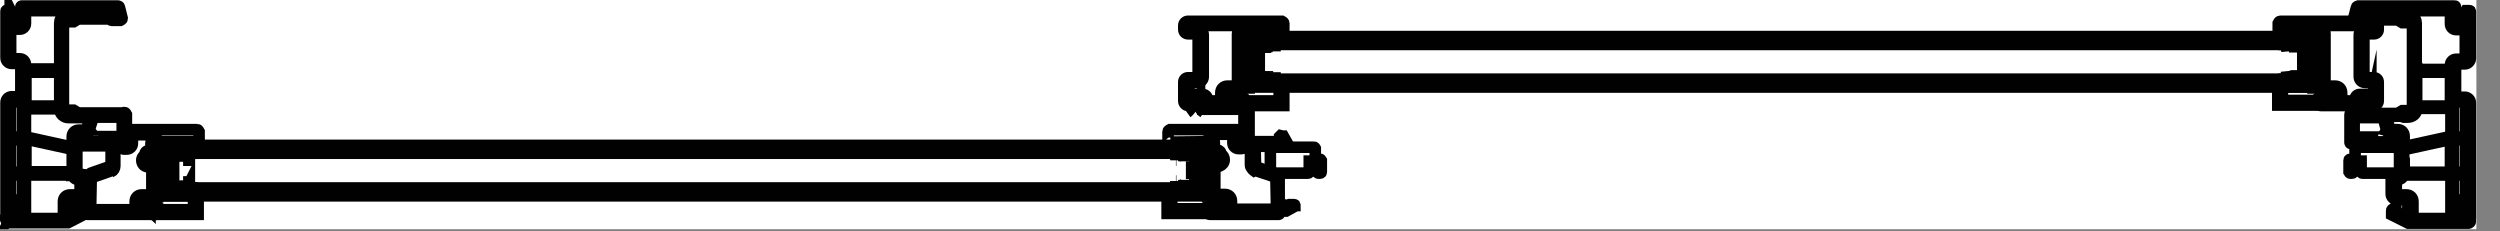 <svg width="54" height="5" viewBox="0 0 54 5" fill="none" xmlns="http://www.w3.org/2000/svg">
<rect x="0" y="0" width="54" height="5" fill="#808080" stroke="none"/>
<g clip-path="url(#clip0_1603_355)">
<rect width="53.49" height="4.95" fill="white"/>
<path d="M50.11 2.27C50.11 2.27 50.12 2.29 50.13 2.29H50.94V2.43H50.82C50.82 2.43 50.78 2.4 50.76 2.42C50.76 2.42 50.75 2.44 50.75 2.45V3.06C50.75 3.06 50.75 3.08 50.77 3.08H50.8C50.8 3.08 50.82 3.08 50.82 3.06L51.65 3.05V3.01L51.59 2.95V2.92C51.59 2.92 51.59 2.9 51.61 2.9H51.78C51.78 2.9 51.82 2.92 51.82 2.94V3.18C51.82 3.18 51.81 3.16 51.79 3.16H50.88C50.88 3.16 50.85 3.16 50.85 3.18V3.42H50.75C50.75 3.42 50.72 3.42 50.72 3.44V3.7C50.72 3.7 50.73 3.72 50.75 3.72H50.78C50.78 3.72 50.81 3.72 50.81 3.7V3.62H50.78V3.46H50.98V3.69C50.98 3.69 50.99 3.71 51.01 3.71H51.79C51.79 3.71 51.82 3.71 51.82 3.69V3.71C51.82 3.71 51.8 3.75 51.78 3.75H51.67C51.67 3.75 51.64 3.76 51.64 3.78V4.16C51.64 4.23 51.7 4.28 51.76 4.28H51.96C51.96 4.28 52 4.3 52 4.32V4.6L51.98 4.64H51.94L51.74 4.54V4.52H51.73C51.73 4.5 51.71 4.48 51.69 4.48C51.67 4.48 51.65 4.5 51.65 4.52V4.61L52.01 4.79H52.02H53.03H53.04H53.05H53.31C53.33 4.79 53.35 4.77 53.35 4.75H53.34H53.32L53.29 4.71H53.33C53.33 4.71 53.35 4.7 53.35 4.68V2.84V2.19C53.35 2.12 53.29 2.07 53.23 2.07H53.05C53.05 2.07 53.03 2.07 53.03 2.05V1.37C53.03 1.37 53.03 1.35 53.05 1.35H53.23C53.3 1.35 53.35 1.29 53.35 1.23V0.22C53.35 0.21 53.35 0.2 53.33 0.2H53.26L53.22 0.28V0.32H53.24C53.24 0.32 53.26 0.32 53.26 0.34V0.5C53.26 0.5 53.26 0.52 53.24 0.52H53.05C53.05 0.52 53.03 0.52 53.03 0.5V0.15C53.03 0.15 53.03 0.13 53.01 0.13H50.93C50.93 0.13 50.89 0.14 50.89 0.16L50.83 0.39C50.83 0.39 50.85 0.45 50.87 0.45H49.24C49.24 0.45 49.2 0.47 49.2 0.49V0.8H27.73V0.49C27.73 0.49 27.71 0.45 27.69 0.45H25.66C25.61 0.45 25.57 0.49 25.57 0.54V0.63C25.57 0.68 25.61 0.72 25.66 0.72H25.86C25.86 0.72 25.88 0.72 25.88 0.74V1.65C25.88 1.65 25.88 1.67 25.86 1.67H25.66C25.61 1.67 25.57 1.71 25.57 1.76V2.17C25.57 2.23 25.62 2.27 25.67 2.27H25.74C25.73 2.33 25.69 2.38 25.64 2.41H26C26 2.41 25.95 2.37 25.93 2.34H26.86V2.88H26.71C26.71 2.88 26.73 2.86 26.73 2.85V2.79C26.73 2.79 26.73 2.77 26.71 2.77H25.24C25.24 2.77 25.2 2.79 25.2 2.81V3.04V3.12H4.28V2.81C4.28 2.81 4.26 2.77 4.24 2.77H2.77C2.77 2.77 2.75 2.77 2.75 2.79V2.43C2.75 2.43 2.73 2.39 2.71 2.39C2.7 2.39 2.69 2.39 2.68 2.4H2.66H1.71L1.61 2.34H1.57V2.4H1.48C1.48 2.4 1.39 2.36 1.39 2.31V0.5C1.39 0.5 1.43 0.41 1.48 0.41H1.57V0.47H1.61L1.71 0.41H2.41C2.41 0.41 2.41 0.44 2.43 0.44H2.62C2.62 0.44 2.66 0.42 2.66 0.4L2.6 0.16C2.6 0.14 2.58 0.13 2.56 0.13H0.47C0.47 0.13 0.45 0.13 0.45 0.15V0.51C0.45 0.51 0.45 0.53 0.43 0.53H0.24C0.24 0.53 0.22 0.53 0.22 0.51V0.35C0.22 0.35 0.22 0.33 0.24 0.33H0.26V0.29L0.22 0.21H0.15C0.15 0.21 0.13 0.21 0.13 0.23V1.24C0.13 1.31 0.19 1.36 0.25 1.36H0.43C0.43 1.36 0.45 1.36 0.45 1.38V2.06C0.45 2.06 0.45 2.08 0.43 2.08H0.25C0.18 2.08 0.13 2.14 0.13 2.2V4.69C0.13 4.69 0.13 4.71 0.15 4.71H0.19L0.16 4.75H0.14H0.13C0.13 4.75 0.15 4.8 0.17 4.8H0.44H0.45H1.46H1.47L1.82 4.62V4.6H1.83C1.83 4.6 1.84 4.61 1.85 4.61H3.34C3.34 4.61 3.36 4.61 3.36 4.59H4.27V4.2H25.19V4.59H26.09C26.09 4.59 26.1 4.61 26.11 4.61H27.6C27.6 4.61 27.62 4.61 27.62 4.59V4.5C27.62 4.5 27.62 4.48 27.64 4.48H27.7C27.7 4.48 27.72 4.48 27.72 4.5V4.54H27.76L27.94 4.44V4.42H27.95C27.95 4.41 27.95 4.4 27.93 4.4H27.83L27.79 4.42H27.77L27.7 4.4H27.63C27.63 4.4 27.61 4.4 27.61 4.38V3.85C27.61 3.8 27.58 3.75 27.53 3.73H27.5L28.24 3.72C28.25 3.72 28.27 3.72 28.27 3.7V3.47H28.47V3.63H28.44V3.71C28.44 3.71 28.45 3.73 28.47 3.73H28.5C28.5 3.73 28.53 3.73 28.53 3.71V3.45C28.53 3.45 28.52 3.43 28.5 3.43H28.4V3.19C28.4 3.19 28.39 3.17 28.37 3.17H27.79V3.09L27.7 2.93H27.68L27.64 2.92L27.62 2.94V2.97L27.65 3V3.05H26.97V2.28V2.26H27.73V1.87H49.2V2.26H50.1L50.11 2.27Z" fill="white"/>
<path d="M25.81 3.42C25.81 3.42 25.78 3.36 25.75 3.36" stroke="#010101" stroke-width="0.25" stroke-miterlimit="10"/>
<path d="M25.45 4.01H25.76" stroke="#010101" stroke-width="0.25" stroke-miterlimit="10"/>
<path d="M0.23 2.94C0.23 2.94 0.23 2.96 0.25 2.96H0.47C0.47 2.96 0.49 2.96 0.49 2.94V2.22V2.2H0.47H0.43H0.25C0.25 2.2 0.23 2.2 0.23 2.22V2.94Z" stroke="#010101" stroke-width="0.25" stroke-miterlimit="10"/>
<path d="M25.88 3.31V4.05" stroke="#010101" stroke-width="0.25" stroke-miterlimit="10"/>
<path d="M25.45 3.35C25.45 3.35 25.39 3.38 25.39 3.41" stroke="#010101" stroke-width="0.25" stroke-miterlimit="10"/>
<path d="M25.45 3.36L25.41 3.4" stroke="#010101" stroke-width="0.25" stroke-miterlimit="10"/>
<path d="M27.13 1.6C27.13 1.6 27.16 1.66 27.19 1.66H27.5C27.5 1.66 27.54 1.64 27.54 1.62" stroke="#010101" stroke-width="0.25" stroke-miterlimit="10"/>
<path d="M25.74 3.49V3.87" stroke="#010101" stroke-width="0.25" stroke-miterlimit="10"/>
<path d="M53.02 4.32H53.24C53.24 4.32 53.26 4.32 53.26 4.3V3.8C53.26 3.8 53.26 3.78 53.24 3.78H53.02C53.02 3.78 53 3.78 53 3.8V4.3C53 4.3 53 4.32 53.02 4.32Z" stroke="#010101" stroke-width="0.25" stroke-miterlimit="10"/>
<path d="M25.4 3.46V3.41" stroke="#010101" stroke-width="0.25" stroke-miterlimit="10"/>
<path d="M53.26 3.7V3.04C53.26 3.04 53.26 3.02 53.24 3.02H53.02C53.02 3.02 53 3.02 53 3.04V3.7C53 3.7 53 3.72 53.02 3.72H53.24C53.24 3.72 53.26 3.72 53.26 3.7Z" stroke="#010101" stroke-width="0.25" stroke-miterlimit="10"/>
<path d="M1.29 2.27V1.58C1.29 1.58 1.29 1.56 1.27 1.56H0.58C0.58 1.56 0.56 1.56 0.56 1.58V2.27C0.56 2.27 0.56 2.29 0.58 2.29H1.27C1.27 2.29 1.29 2.29 1.29 2.27Z" stroke="#010101" stroke-width="0.25" stroke-miterlimit="10"/>
<path d="M51 0.23L50.98 0.25L50.96 0.32V0.34H50.98H51.01L51.09 0.31H51.84V0.33H51.86L51.92 0.31H52.02C52.02 0.31 52.04 0.31 52.04 0.29V0.25C52.04 0.25 52.04 0.23 52.02 0.23H51Z" stroke="#010101" stroke-width="0.25" stroke-miterlimit="10"/>
<path d="M50.94 2.43C51.01 2.38 51.05 2.3 51.04 2.21V2.28H50.13C50.13 2.28 50.11 2.28 50.11 2.26V2.19C50.11 2.19 50.13 2.15 50.15 2.15C50.17 2.15 50.18 2.15 50.19 2.17H50.43C50.43 2.17 50.47 2.17 50.47 2.14V2C50.47 2 50.45 1.96 50.43 1.96H50.23C50.16 1.96 50.11 1.9 50.11 1.84V0.73C50.11 0.73 50.11 0.71 50.09 0.71H49.28C49.28 0.71 49.28 0.75 49.26 0.75H49.23C49.23 0.75 49.21 0.75 49.21 0.73V0.5C49.21 0.5 49.23 0.46 49.25 0.46H51.28C51.33 0.46 51.37 0.5 51.37 0.55V0.64C51.37 0.69 51.33 0.73 51.28 0.73H51.08C51.08 0.73 51.06 0.73 51.06 0.75V1.66C51.06 1.66 51.06 1.68 51.08 1.68H51.28C51.33 1.68 51.37 1.72 51.37 1.77V2.18C51.37 2.24 51.32 2.28 51.27 2.28H51.21V2.21C51.19 2.3 51.23 2.38 51.3 2.43" stroke="#010101" stroke-width="0.25" stroke-miterlimit="10"/>
<path d="M52.2 1.48C52.2 1.48 52.2 1.5 52.22 1.5H52.91C52.91 1.5 52.93 1.5 52.93 1.48V1.4C52.93 1.33 52.99 1.28 53.05 1.28H53.23C53.23 1.28 53.25 1.28 53.25 1.26V0.66C53.25 0.66 53.25 0.64 53.23 0.64H53.05C52.98 0.64 52.93 0.58 52.93 0.52V0.25C52.93 0.25 52.93 0.23 52.91 0.23H52.11C52.11 0.23 52.09 0.23 52.09 0.25V0.34C52.16 0.37 52.19 0.44 52.19 0.5V1.48H52.2Z" stroke="#010101" stroke-width="0.25" stroke-miterlimit="10"/>
<path d="M25.76 4.02C25.76 4.02 25.83 3.99 25.83 3.95" stroke="#010101" stroke-width="0.25" stroke-miterlimit="10"/>
<path d="M27.54 1.56V1.61C27.54 1.61 27.52 1.67 27.49 1.67H27.18C27.18 1.67 27.11 1.64 27.11 1.6V1.07C27.11 1.07 27.14 1 27.18 1H27.49C27.49 1 27.55 1.03 27.55 1.06" stroke="#010101" stroke-width="0.25" stroke-miterlimit="10"/>
<path d="M52.2 2.27C52.2 2.27 52.2 2.29 52.22 2.29H52.91C52.91 2.29 52.93 2.29 52.93 2.27V1.58C52.93 1.58 52.93 1.56 52.91 1.56H52.22C52.22 1.56 52.2 1.56 52.2 1.58V2.27Z" stroke="#010101" stroke-width="0.25" stroke-miterlimit="10"/>
<path d="M53.36 2.87V2.22C53.36 2.15 53.3 2.1 53.24 2.1H53.06C53.06 2.1 53.04 2.1 53.04 2.08V1.4C53.04 1.4 53.04 1.38 53.06 1.38H53.24C53.31 1.38 53.36 1.32 53.36 1.26V0.25C53.36 0.24 53.36 0.23 53.34 0.23H53.27L53.23 0.31V0.35H53.25C53.25 0.35 53.27 0.35 53.27 0.37V0.53C53.27 0.53 53.27 0.55 53.25 0.55H53.06C53.06 0.55 53.04 0.55 53.04 0.53V0.15C53.04 0.15 53.04 0.13 53.02 0.13H50.94C50.94 0.13 50.9 0.14 50.9 0.16L50.84 0.39C50.84 0.39 50.86 0.45 50.88 0.45H51.07C51.07 0.45 51.09 0.45 51.09 0.43H51.79L51.89 0.49H51.93V0.43H52.02C52.02 0.43 52.11 0.47 52.11 0.52V2.36C52.11 2.36 52.07 2.45 52.02 2.45H51.93V2.39H51.89L51.79 2.45H50.83C50.83 2.45 50.79 2.42 50.77 2.44C50.77 2.44 50.76 2.46 50.76 2.47V3.08C50.76 3.08 50.76 3.1 50.78 3.1H50.81C50.81 3.1 50.83 3.1 50.83 3.08L51.66 3.07V3.03L51.6 2.97V2.94C51.6 2.94 51.6 2.92 51.62 2.92H51.79C51.79 2.92 51.83 2.94 51.83 2.96V3.74C51.83 3.74 51.81 3.78 51.79 3.78H51.68C51.68 3.78 51.65 3.79 51.65 3.81V4.19C51.65 4.26 51.71 4.31 51.77 4.31H51.97C51.97 4.31 52.01 4.33 52.01 4.35V4.63L51.99 4.67H51.95L51.75 4.57V4.55H51.74C51.74 4.53 51.72 4.51 51.7 4.51C51.68 4.51 51.66 4.53 51.66 4.55V4.64L52.02 4.82H52.03H53.04H53.05H53.06H53.32C53.34 4.82 53.36 4.8 53.36 4.78H53.35H53.33L53.3 4.74H53.34C53.34 4.74 53.36 4.73 53.36 4.71V2.87Z" stroke="#010101" stroke-width="0.25" stroke-miterlimit="10"/>
<path d="M25.64 2.43C25.71 2.38 25.75 2.3 25.74 2.21V2.28H25.67C25.61 2.28 25.57 2.23 25.57 2.18V1.77C25.57 1.72 25.61 1.68 25.66 1.68H25.86C25.86 1.68 25.88 1.68 25.88 1.66V0.75C25.88 0.75 25.88 0.73 25.86 0.73H25.66C25.61 0.73 25.57 0.69 25.57 0.64V0.55C25.57 0.5 25.61 0.46 25.66 0.46H27.69C27.69 0.46 27.73 0.48 27.73 0.5V0.73C27.73 0.73 27.73 0.75 27.71 0.75H27.68C27.68 0.75 27.66 0.75 27.66 0.73H26.85H26.83V1.84C26.83 1.91 26.77 1.96 26.71 1.96H26.51C26.51 1.96 26.47 1.98 26.47 2V2.14C26.47 2.14 26.49 2.18 26.51 2.18H26.75C26.75 2.18 26.79 2.14 26.81 2.15C26.82 2.15 26.83 2.17 26.83 2.19V2.26C26.83 2.26 26.83 2.28 26.81 2.28H25.91V2.21C25.89 2.3 25.93 2.38 26 2.43" stroke="#010101" stroke-width="0.25" stroke-miterlimit="10"/>
<path d="M25.41 3.46H25.4" stroke="#010101" stroke-width="0.25" stroke-miterlimit="10"/>
<path d="M51.49 2.93C51.49 2.93 51.51 2.85 51.55 2.83V2.81L51.48 2.56L51.46 2.54H50.87C50.87 2.54 50.85 2.54 50.85 2.56V2.94C50.85 2.94 50.85 2.96 50.87 2.96H51.47C51.47 2.96 51.49 2.96 51.49 2.94" stroke="#010101" stroke-width="0.25" stroke-miterlimit="10"/>
<path d="M0.22 4.73H0.39L0.43 4.79H0.44V4.74H0.45V4.43C0.45 4.43 0.45 4.41 0.43 4.41H0.22C0.22 4.41 0.2 4.41 0.2 4.43V4.6C0.2 4.6 0.2 4.62 0.22 4.62H0.25V4.66L0.21 4.74L0.22 4.73Z" stroke="#010101" stroke-width="0.25" stroke-miterlimit="10"/>
<path d="M25.49 3.35V3.31" stroke="#010101" stroke-width="0.25" stroke-miterlimit="10"/>
<path d="M53.1 4.74H53.27L53.23 4.65V4.61H53.26C53.26 4.61 53.28 4.61 53.28 4.59V4.42C53.28 4.42 53.28 4.4 53.26 4.4H53.05C53.05 4.4 53.03 4.4 53.03 4.42V4.73H53.04V4.78H53.05L53.09 4.74H53.1Z" stroke="#010101" stroke-width="0.25" stroke-miterlimit="10"/>
<path d="M27.13 1.6C27.13 1.6 27.2 1.57 27.2 1.53V1.15L27.18 1.1L27.13 1.08V1.61V1.6Z" stroke="#010101" stroke-width="0.25" stroke-miterlimit="10"/>
<path d="M25.49 4.06V4.02" stroke="#010101" stroke-width="0.25" stroke-miterlimit="10"/>
<path d="M4.03 3.05V3.14" stroke="#010101" stroke-width="0.25" stroke-miterlimit="10"/>
<path d="M25.4 3.96C25.4 3.96 25.43 4.02 25.46 4.02" stroke="#010101" stroke-width="0.25" stroke-miterlimit="10"/>
<path d="M26.83 0.73H26.98V1.9H26.92L26.83 1.81" stroke="#010101" stroke-width="0.25" stroke-miterlimit="10"/>
<path d="M25.4 3.96V3.91" stroke="#010101" stroke-width="0.25" stroke-miterlimit="10"/>
<path d="M49.81 1.07C49.81 1.07 49.78 1.01 49.75 1.01H49.44C49.44 1.01 49.4 1.03 49.4 1.05V1.1L49.39 1.05C49.39 1.02 49.42 0.99 49.45 0.99H49.76C49.76 0.99 49.83 1.02 49.83 1.06V1.59C49.83 1.59 49.8 1.66 49.76 1.66H49.45C49.45 1.66 49.39 1.63 49.39 1.6V1.55L49.4 1.6C49.4 1.62 49.42 1.64 49.44 1.64H49.75C49.75 1.64 49.81 1.61 49.81 1.58" stroke="#010101" stroke-width="0.25" stroke-miterlimit="10"/>
<path d="M49.74 1.53C49.74 1.53 49.77 1.6 49.81 1.6V1.07L49.76 1.09L49.74 1.14V1.52V1.53Z" stroke="#010101" stroke-width="0.25" stroke-miterlimit="10"/>
<path d="M3.19 3.37H3.18C3.18 3.37 3.12 3.44 3.14 3.48C3.15 3.52 3.2 3.54 3.23 3.52C3.27 3.51 3.29 3.46 3.27 3.43C3.27 3.43 3.27 3.42 3.27 3.41V3.39L3.28 3.34C3.28 3.33 3.28 3.32 3.27 3.31H3.24C3.24 3.31 3.22 3.31 3.21 3.31V3.36L3.19 3.37Z" stroke="#010101" stroke-width="0.25" stroke-miterlimit="10"/>
<path d="M3.24 4.54L3.26 4.52H3.38V4.63H4.28V4.24H4.18V4.53H3.44V4.5C3.44 4.47 3.41 4.45 3.38 4.46H3.24L3.1 4.34C3.09 4.33 3.07 4.33 3.06 4.34C3.05 4.35 3.05 4.37 3.06 4.38L3.24 4.55V4.54Z" stroke="#010101" stroke-width="0.25" stroke-miterlimit="10"/>
<path d="M25.45 3.35H25.76" stroke="#010101" stroke-width="0.25" stroke-miterlimit="10"/>
<path d="M50.11 1.81L50.02 1.9H49.96V0.73H50.11" stroke="#010101" stroke-width="0.25" stroke-miterlimit="10"/>
<path d="M3.53 3.08V4.25" stroke="#010101" stroke-width="0.25" stroke-miterlimit="10"/>
<path d="M3.38 3.08H3.53" stroke="#010101" stroke-width="0.25" stroke-miterlimit="10"/>
<path d="M51.28 2.22V2.15H50.98V2.22H51.28Z" stroke="#010101" stroke-width="0.25" stroke-miterlimit="10"/>
<path d="M3.47 4.25L3.38 4.16" stroke="#010101" stroke-width="0.25" stroke-miterlimit="10"/>
<path d="M25.4 3.91H25.41" stroke="#010101" stroke-width="0.25" stroke-miterlimit="10"/>
<path d="M50.25 2.11H50.11C50.11 2.11 50.05 2.11 50.05 2.14V2.17H49.3V1.88H49.2V2.27H50.1V2.16H50.22L50.24 2.18L50.42 2.01C50.42 2.01 50.43 1.98 50.42 1.97C50.41 1.96 50.39 1.96 50.38 1.97L50.24 2.1L50.25 2.11Z" stroke="#010101" stroke-width="0.25" stroke-miterlimit="10"/>
<path d="M26.44 4.36C26.44 4.36 26.45 4.33 26.44 4.32C26.43 4.31 26.41 4.31 26.4 4.32L26.26 4.45H26.12C26.12 4.45 26.06 4.45 26.06 4.48V4.51H25.31V4.22H25.21V4.61H26.11V4.5H26.23L26.25 4.52L26.43 4.35L26.44 4.36Z" stroke="#010101" stroke-width="0.25" stroke-miterlimit="10"/>
<path d="M50 1.9V0.73" stroke="#010101" stroke-width="0.25" stroke-miterlimit="10"/>
<path d="M25.41 3.91V3.96" stroke="#010101" stroke-width="0.25" stroke-miterlimit="10"/>
<path d="M49.28 0.7V0.79" stroke="#010101" stroke-width="0.25" stroke-miterlimit="10"/>
<path d="M26 4.25V3.08" stroke="#010101" stroke-width="0.25" stroke-miterlimit="10"/>
<path d="M49.82 0.79V0.7" stroke="#010101" stroke-width="0.25" stroke-miterlimit="10"/>
<path d="M25.83 3.42C25.83 3.42 25.8 3.35 25.76 3.35" stroke="#010101" stroke-width="0.25" stroke-miterlimit="10"/>
<path d="M50.05 0.56C50.05 0.56 50.05 0.54 50.03 0.54H49.32C49.32 0.54 49.3 0.54 49.3 0.56V0.59C49.3 0.59 49.3 0.61 49.32 0.61H50.03C50.03 0.61 50.05 0.61 50.05 0.59V0.56Z" stroke="#010101" stroke-width="0.25" stroke-miterlimit="10"/>
<path d="M50.13 0.61C50.18 0.63 50.22 0.67 50.22 0.73V1.84C50.22 1.84 50.22 1.86 50.24 1.86H50.44C50.52 1.86 50.58 1.92 50.58 2V2.16C50.58 2.16 50.58 2.18 50.6 2.18H50.85C50.85 2.18 50.87 2.18 50.87 2.16V2.14C50.87 2.08 50.92 2.04 50.97 2.04H51.25C51.25 2.04 51.27 2.04 51.27 2.02V1.8C51.27 1.8 51.27 1.78 51.25 1.78H51.08C51.01 1.78 50.96 1.72 50.96 1.66V0.75C50.96 0.68 51.02 0.63 51.08 0.63H51.25C51.25 0.63 51.27 0.63 51.27 0.61V0.57C51.27 0.57 51.27 0.55 51.25 0.55H50.13C50.13 0.55 50.11 0.55 50.11 0.57V0.59L50.13 0.61Z" stroke="#010101" stroke-width="0.25" stroke-miterlimit="10"/>
<path d="M25.83 3.42V3.95" stroke="#010101" stroke-width="0.25" stroke-miterlimit="10"/>
<path d="M49.88 0.96V1.7" stroke="#010101" stroke-width="0.25" stroke-miterlimit="10"/>
<path d="M26.69 2.19L26.71 2.17H26.83V2.28H27.73V1.89H27.63V2.18H26.89V2.15C26.89 2.12 26.86 2.1 26.83 2.11H26.69L26.55 1.99C26.54 1.98 26.52 1.98 26.51 1.99C26.5 2 26.5 2.02 26.51 2.03L26.69 2.2V2.19Z" stroke="#010101" stroke-width="0.25" stroke-miterlimit="10"/>
<path d="M25.96 4.25V3.08" stroke="#010101" stroke-width="0.25" stroke-miterlimit="10"/>
<path d="M49.49 1V0.96" stroke="#010101" stroke-width="0.25" stroke-miterlimit="10"/>
<path d="M28.28 3.48H28.48V3.64H28.45V3.72C28.45 3.72 28.46 3.74 28.48 3.74H28.51C28.51 3.74 28.54 3.74 28.54 3.72V3.46C28.54 3.46 28.53 3.44 28.51 3.44H28.41V3.2C28.41 3.2 28.4 3.18 28.38 3.18H27.47C27.47 3.18 27.44 3.18 27.44 3.2V3.72C27.44 3.72 27.45 3.74 27.47 3.74H28.25C28.25 3.74 28.28 3.74 28.28 3.72V3.49V3.48Z" stroke="#010101" stroke-width="0.25" stroke-miterlimit="10"/>
<path d="M49.49 1.71V1.67" stroke="#010101" stroke-width="0.25" stroke-miterlimit="10"/>
<path d="M25.41 3.96L25.45 4" stroke="#010101" stroke-width="0.25" stroke-miterlimit="10"/>
<path d="M25.96 3.08H26.11" stroke="#010101" stroke-width="0.25" stroke-miterlimit="10"/>
<path d="M26.98 2.29H25.98V2.36H26.87V2.9H26.72V3.01H26.98V2.28V2.29Z" stroke="#010101" stroke-width="0.25" stroke-miterlimit="10"/>
<path d="M26.94 0.73V1.9" stroke="#010101" stroke-width="0.25" stroke-miterlimit="10"/>
<path d="M26.11 4.16L26.02 4.25" stroke="#010101" stroke-width="0.25" stroke-miterlimit="10"/>
<path d="M26.02 4.25H25.96" stroke="#010101" stroke-width="0.25" stroke-miterlimit="10"/>
<path d="M27.67 0.79V0.7" stroke="#010101" stroke-width="0.25" stroke-miterlimit="10"/>
<path d="M25.76 4.01C25.76 4.01 25.82 3.98 25.82 3.95" stroke="#010101" stroke-width="0.25" stroke-miterlimit="10"/>
<path d="M25.97 2.22V2.15H25.67V2.22H25.97Z" stroke="#010101" stroke-width="0.25" stroke-miterlimit="10"/>
<path d="M3.68 3.95C3.68 3.95 3.75 3.92 3.75 3.88V3.5C3.75 3.5 3.72 3.43 3.68 3.43" stroke="#010101" stroke-width="0.25" stroke-miterlimit="10"/>
<path d="M4.09 3.96C4.09 3.96 4.06 4.02 4.03 4.02H3.72C3.72 4.02 3.65 3.99 3.65 3.95V3.42C3.65 3.42 3.68 3.35 3.72 3.35H4.03C4.03 3.35 4.09 3.38 4.09 3.41V3.46H4.08V3.41L4.04 3.37H3.73C3.73 3.37 3.67 3.4 3.67 3.43V3.96C3.67 3.96 3.7 4.02 3.73 4.02H4.04L4.08 3.98V3.93H4.09V3.98V3.96Z" stroke="#010101" stroke-width="0.25" stroke-miterlimit="10"/>
<path d="M3.53 4.25H3.47" stroke="#010101" stroke-width="0.25" stroke-miterlimit="10"/>
<path d="M3.49 3.08V4.25" stroke="#010101" stroke-width="0.25" stroke-miterlimit="10"/>
<path d="M26.3 3.37V3.32C26.3 3.32 26.27 3.3 26.26 3.31H26.23C26.23 3.31 26.21 3.33 26.22 3.35V3.4L26.23 3.42C26.21 3.45 26.22 3.5 26.25 3.52C26.28 3.54 26.33 3.53 26.35 3.5C26.37 3.47 26.36 3.42 26.33 3.4C26.33 3.4 26.32 3.4 26.31 3.4H26.3V3.37Z" stroke="#010101" stroke-width="0.25" stroke-miterlimit="10"/>
<path d="M27.12 0.7V0.79" stroke="#010101" stroke-width="0.25" stroke-miterlimit="10"/>
<path d="M4 4.02V4.06" stroke="#010101" stroke-width="0.25" stroke-miterlimit="10"/>
<path d="M4 3.31V3.35" stroke="#010101" stroke-width="0.25" stroke-miterlimit="10"/>
<path d="M25.81 3.42C25.81 3.42 25.74 3.45 25.74 3.49" stroke="#010101" stroke-width="0.25" stroke-miterlimit="10"/>
<path d="M2.77 2.89V3.09C2.77 3.09 2.77 3.11 2.75 3.11H2.68C2.68 3.11 2.66 3.11 2.66 3.09C2.66 3.09 2.66 3.05 2.64 3.05H1.84V3L1.87 2.97V2.94L1.85 2.92H1.79L1.7 3.09V3.13C1.7 3.13 1.7 3.15 1.72 3.15H2.38C2.38 3.15 2.4 3.15 2.4 3.17V3.57L2.39 3.59L1.96 3.74C1.96 3.74 1.88 3.8 1.88 3.86V4.39C1.88 4.39 1.88 4.41 1.86 4.41H1.79L1.72 4.43H1.7L1.66 4.41H1.65H1.56C1.55 4.41 1.54 4.41 1.54 4.43L1.55 4.46L1.73 4.56H1.77V4.52C1.77 4.52 1.77 4.5 1.79 4.5H1.85C1.85 4.5 1.87 4.5 1.87 4.52V4.61C1.87 4.61 1.87 4.63 1.89 4.63H3.38C3.38 4.63 3.4 4.63 3.4 4.61V4.54C3.4 4.54 3.38 4.5 3.36 4.5C3.34 4.5 3.33 4.5 3.32 4.52H3.3L3.08 4.53C3.06 4.53 3.04 4.51 3.04 4.49V4.35C3.04 4.35 3.06 4.31 3.08 4.31H3.28C3.35 4.31 3.4 4.25 3.4 4.19V3.08C3.4 3.08 3.4 3.06 3.42 3.06H4.23V3.07C4.23 3.08 4.23 3.09 4.25 3.09H4.28C4.28 3.09 4.3 3.09 4.3 3.07V2.84C4.3 2.84 4.28 2.8 4.26 2.8H2.79C2.79 2.8 2.77 2.8 2.77 2.82V2.88C2.77 2.88 2.77 2.9 2.79 2.9" stroke="#010101" stroke-width="0.25" stroke-miterlimit="10"/>
<path d="M0.47 4.32C0.47 4.32 0.49 4.32 0.49 4.3V3.8C0.49 3.8 0.49 3.78 0.47 3.78H0.25C0.25 3.78 0.23 3.78 0.23 3.8V4.3C0.23 4.3 0.23 4.32 0.25 4.32H0.47Z" stroke="#010101" stroke-width="0.25" stroke-miterlimit="10"/>
<path d="M26.89 0.56V0.59C26.89 0.59 26.89 0.61 26.91 0.61H27.62C27.62 0.61 27.64 0.61 27.64 0.59V0.56C27.64 0.56 27.64 0.54 27.62 0.54H26.91C26.91 0.54 26.89 0.54 26.89 0.56Z" stroke="#010101" stroke-width="0.25" stroke-miterlimit="10"/>
<path d="M0.23 3.7C0.23 3.7 0.23 3.72 0.25 3.72H0.47C0.47 3.72 0.49 3.72 0.49 3.7V3.04C0.49 3.04 0.49 3.02 0.47 3.02H0.25C0.25 3.02 0.23 3.02 0.23 3.04V3.7Z" stroke="#010101" stroke-width="0.25" stroke-miterlimit="10"/>
<path d="M2 2.93C2 2.93 2 2.95 2.02 2.95H2.62C2.62 2.95 2.64 2.95 2.64 2.93V2.55C2.64 2.55 2.64 2.53 2.62 2.53H2.03L2.01 2.55L1.93 2.8V2.82C1.93 2.82 2 2.88 2 2.92" stroke="#010101" stroke-width="0.25" stroke-miterlimit="10"/>
<path d="M26.82 0.61L26.84 0.59V0.57C26.84 0.57 26.84 0.55 26.82 0.55H25.7C25.7 0.55 25.68 0.55 25.68 0.57V0.61C25.68 0.61 25.68 0.63 25.7 0.63H25.87C25.94 0.63 25.99 0.69 25.99 0.75V1.66C25.99 1.73 25.93 1.78 25.87 1.78H25.7C25.7 1.78 25.68 1.78 25.68 1.8V2.02C25.68 2.02 25.68 2.04 25.7 2.04H25.98C26.04 2.04 26.08 2.09 26.08 2.14V2.16C26.08 2.16 26.08 2.18 26.1 2.18H26.35C26.35 2.18 26.37 2.18 26.37 2.16V2C26.37 1.92 26.43 1.86 26.51 1.86H26.71C26.71 1.86 26.73 1.86 26.73 1.84V0.73C26.73 0.68 26.76 0.63 26.82 0.61Z" stroke="#010101" stroke-width="0.25" stroke-miterlimit="10"/>
<path d="M2.49 0.23H1.47C1.47 0.23 1.45 0.23 1.45 0.25V0.29C1.45 0.29 1.45 0.31 1.47 0.31H1.57L1.63 0.33H1.65H1.7L2.4 0.32L2.48 0.35H2.53V0.32L2.51 0.25L2.49 0.23Z" stroke="#010101" stroke-width="0.25" stroke-miterlimit="10"/>
<path d="M1.29 1.48V0.5C1.29 0.43 1.32 0.37 1.38 0.34V0.32L1.39 0.25C1.39 0.24 1.39 0.23 1.37 0.23H0.57C0.57 0.23 0.55 0.23 0.55 0.25V0.51C0.55 0.58 0.49 0.63 0.43 0.63H0.25C0.25 0.63 0.23 0.63 0.23 0.65V1.25C0.23 1.25 0.23 1.27 0.25 1.27H0.43C0.5 1.27 0.55 1.33 0.55 1.39V1.47C0.55 1.47 0.55 1.49 0.57 1.49H1.26C1.26 1.49 1.28 1.49 1.28 1.47" stroke="#010101" stroke-width="0.25" stroke-miterlimit="10"/>
<path d="M27.46 0.96V1" stroke="#010101" stroke-width="0.25" stroke-miterlimit="10"/>
<path d="M1.56 3.14V2.95C1.56 2.87 1.62 2.81 1.7 2.81H1.85L1.87 2.79L1.94 2.56V2.54H1.92H1.65V2.52H1.63L1.57 2.54H1.48C1.38 2.54 1.3 2.47 1.29 2.37L1.27 2.35H0.57C0.57 2.35 0.55 2.35 0.55 2.37V2.94L0.57 2.96L1.53 3.17H1.55V3.15L1.56 3.14Z" stroke="#010101" stroke-width="0.25" stroke-miterlimit="10"/>
<path d="M25.74 3.88C25.74 3.88 25.77 3.95 25.81 3.95" stroke="#010101" stroke-width="0.25" stroke-miterlimit="10"/>
<path d="M1.56 3.7V3.24L1.54 3.22L0.58 3.01H0.56V3.03V3.69C0.56 3.69 0.56 3.71 0.58 3.71H1.54C1.54 3.71 1.56 3.71 1.56 3.69" stroke="#010101" stroke-width="0.25" stroke-miterlimit="10"/>
<path d="M2.4 3.69L1.97 3.84V3.86L1.96 4.39V4.45L1.95 4.51C1.95 4.52 1.95 4.53 1.97 4.53H2.9C2.9 4.53 2.92 4.53 2.92 4.51V4.35C2.92 4.27 2.98 4.21 3.06 4.21H3.26C3.26 4.21 3.28 4.21 3.28 4.19V3.6H3.25C3.17 3.62 3.09 3.58 3.07 3.51C3.05 3.45 3.07 3.38 3.13 3.35V3.32C3.14 3.27 3.19 3.24 3.24 3.26H3.26V3.24V3.09C3.26 3.04 3.29 2.99 3.35 2.97L3.37 2.95V2.93C3.37 2.93 3.37 2.91 3.35 2.91H2.88C2.88 2.91 2.86 2.91 2.86 2.93V3.1C2.86 3.17 2.8 3.22 2.74 3.22H2.67C2.67 3.22 2.59 3.2 2.57 3.17H2.55H2.5C2.49 3.17 2.48 3.17 2.48 3.19V3.59C2.48 3.64 2.45 3.69 2.4 3.71" stroke="#010101" stroke-width="0.25" stroke-miterlimit="10"/>
<path d="M1.55 3.78H0.57C0.57 3.78 0.55 3.78 0.55 3.8V4.7C0.55 4.7 0.55 4.72 0.57 4.72H1.35C1.35 4.72 1.37 4.72 1.37 4.7V4.35C1.37 4.27 1.43 4.21 1.51 4.21H1.71C1.71 4.21 1.73 4.21 1.73 4.19V3.9C1.73 3.9 1.73 3.88 1.71 3.88H1.7C1.64 3.88 1.59 3.85 1.57 3.79H1.55V3.78Z" stroke="#010101" stroke-width="0.25" stroke-miterlimit="10"/>
<path d="M53.26 2.94V2.22C53.26 2.22 53.26 2.2 53.24 2.2H53.06H53.02H53V2.22V2.94C53 2.94 53 2.96 53.02 2.96H53.24C53.24 2.96 53.26 2.96 53.26 2.94Z" stroke="#010101" stroke-width="0.25" stroke-miterlimit="10"/>
<path d="M0.22 0.22H0.15C0.15 0.22 0.13 0.22 0.13 0.24V1.25C0.13 1.32 0.19 1.37 0.25 1.37H0.43C0.43 1.37 0.45 1.37 0.45 1.39V2.07C0.45 2.07 0.45 2.09 0.43 2.09H0.25C0.18 2.09 0.13 2.15 0.13 2.21V4.7C0.13 4.7 0.13 4.72 0.15 4.72H0.19L0.16 4.76H0.14H0.13C0.13 4.76 0.15 4.81 0.17 4.81H0.44H0.45H1.46H1.47L1.82 4.63V4.61L1.83 4.54C1.83 4.52 1.81 4.5 1.79 4.5C1.77 4.5 1.75 4.52 1.75 4.54L1.74 4.56L1.54 4.66H1.5L1.48 4.62V4.34C1.48 4.34 1.5 4.3 1.52 4.3H1.72C1.79 4.3 1.84 4.24 1.84 4.18V3.8C1.84 3.8 1.83 3.77 1.81 3.77H1.7C1.7 3.77 1.66 3.75 1.66 3.73V2.95C1.66 2.95 1.68 2.91 1.7 2.91H1.87C1.87 2.91 1.89 2.91 1.89 2.93V2.96L1.83 3.02V3.06H2.66C2.66 3.06 2.66 3.1 2.68 3.1H2.71C2.71 3.1 2.73 3.1 2.73 3.08V2.47C2.73 2.47 2.71 2.43 2.69 2.43C2.68 2.43 2.67 2.43 2.66 2.44H2.64H1.69L1.59 2.38H1.55V2.44H1.46C1.46 2.44 1.37 2.4 1.37 2.35V0.5C1.37 0.5 1.41 0.41 1.46 0.41H1.55V0.47H1.59L1.69 0.41H2.39C2.39 0.41 2.39 0.44 2.41 0.44H2.6C2.6 0.44 2.64 0.42 2.64 0.4L2.58 0.16C2.58 0.14 2.56 0.13 2.54 0.13H0.47C0.47 0.13 0.45 0.13 0.45 0.15V0.51C0.45 0.51 0.45 0.53 0.43 0.53H0.24C0.24 0.53 0.22 0.53 0.22 0.51V0.35C0.22 0.35 0.22 0.33 0.24 0.33H0.26V0.29L0.22 0.21V0.22Z" stroke="#010101" stroke-width="0.25" stroke-miterlimit="10"/>
<path d="M27.07 1.71V0.97" stroke="#010101" stroke-width="0.25" stroke-miterlimit="10"/>
<path d="M27.46 1.67V1.71" stroke="#010101" stroke-width="0.25" stroke-miterlimit="10"/>
<path d="M25.41 3.41V3.46" stroke="#010101" stroke-width="0.25" stroke-miterlimit="10"/>
<path d="M27.54 1.11V1.06C27.54 1.06 27.51 1.02 27.49 1.02H27.18C27.18 1.02 27.12 1.05 27.12 1.08" stroke="#010101" stroke-width="0.25" stroke-miterlimit="10"/>
<path d="M51.94 3.78H51.92C51.9 3.85 51.84 3.88 51.79 3.88H51.78C51.78 3.88 51.76 3.88 51.76 3.9V4.19C51.76 4.19 51.76 4.21 51.78 4.21H51.98C52.06 4.21 52.12 4.27 52.12 4.35V4.7C52.12 4.7 52.12 4.72 52.14 4.72H52.92C52.92 4.72 52.94 4.72 52.94 4.7V3.8C52.94 3.8 52.94 3.78 52.92 3.78H51.94Z" stroke="#010101" stroke-width="0.25" stroke-miterlimit="10"/>
<path d="M25.28 3.07L26.09 3.06C26.1 3.06 26.11 3.06 26.11 3.08V4.19C26.11 4.26 26.17 4.31 26.23 4.31H26.43C26.43 4.31 26.47 4.33 26.47 4.35V4.49C26.47 4.49 26.45 4.53 26.43 4.53H26.19C26.19 4.53 26.15 4.49 26.13 4.5C26.12 4.5 26.11 4.52 26.11 4.54V4.61C26.11 4.61 26.11 4.63 26.13 4.63H27.62C27.62 4.63 27.64 4.63 27.64 4.61V4.52C27.64 4.52 27.64 4.5 27.66 4.5H27.72C27.72 4.5 27.74 4.5 27.74 4.52V4.56H27.78L27.96 4.46V4.44H27.97C27.97 4.43 27.97 4.42 27.95 4.42H27.85L27.81 4.44H27.79L27.72 4.42H27.65C27.65 4.42 27.63 4.42 27.63 4.4V3.87C27.63 3.82 27.6 3.77 27.55 3.75L27.12 3.6V3.58L27.11 3.18C27.11 3.17 27.11 3.16 27.13 3.16H27.79C27.79 3.16 27.81 3.16 27.81 3.14V3.1L27.72 2.94H27.7L27.66 2.93L27.64 2.95V2.98L27.67 3.01V3.06H26.87C26.87 3.06 26.85 3.06 26.85 3.08C26.85 3.08 26.85 3.12 26.83 3.12H26.76C26.76 3.12 26.74 3.12 26.74 3.1V2.9C26.74 2.9 26.76 2.9 26.76 2.88V2.82C26.76 2.82 26.76 2.8 26.74 2.8H25.27C25.27 2.8 25.23 2.82 25.23 2.84V3.07C25.23 3.07 25.23 3.09 25.25 3.09H25.28C25.28 3.09 25.3 3.09 25.3 3.07" stroke="#010101" stroke-width="0.25" stroke-miterlimit="10"/>
<path d="M25.76 3.36H25.45" stroke="#010101" stroke-width="0.25" stroke-miterlimit="10"/>
<path d="M51.93 3.7C51.93 3.7 51.93 3.72 51.95 3.72H52.91C52.91 3.72 52.93 3.72 52.93 3.7V3.02H52.9L51.94 3.23L51.92 3.25V3.71L51.93 3.7Z" stroke="#010101" stroke-width="0.25" stroke-miterlimit="10"/>
<path d="M27.09 3.69C27.09 3.69 27.01 3.63 27.01 3.57V3.17C27.01 3.17 27.01 3.15 26.99 3.15H26.92C26.92 3.15 26.86 3.21 26.82 3.21H26.75C26.68 3.21 26.63 3.15 26.63 3.09V2.92C26.63 2.92 26.63 2.9 26.61 2.9H26.14C26.14 2.9 26.12 2.9 26.12 2.92V2.94L26.14 2.96C26.19 2.98 26.23 3.02 26.23 3.08V3.24H26.26C26.31 3.23 26.36 3.26 26.37 3.3V3.32L26.38 3.33C26.45 3.38 26.46 3.47 26.42 3.53C26.38 3.58 26.32 3.61 26.26 3.59H26.24V3.61V4.18C26.24 4.18 26.24 4.2 26.26 4.2H26.46C26.54 4.2 26.6 4.26 26.6 4.34V4.5C26.6 4.5 26.6 4.52 26.62 4.52H27.55C27.55 4.52 27.57 4.52 27.57 4.5V4.38L27.56 3.85V3.83L27.11 3.68L27.09 3.69Z" stroke="#010101" stroke-width="0.25" stroke-miterlimit="10"/>
<path d="M25.46 3.14V3.05" stroke="#010101" stroke-width="0.25" stroke-miterlimit="10"/>
<path d="M51.93 3.14V3.16H51.96L52.92 2.95L52.94 2.93V2.36C52.94 2.36 52.94 2.34 52.92 2.34H52.22L52.2 2.36C52.2 2.46 52.11 2.53 52.01 2.53H51.92L51.86 2.51H51.84H51.79L51.57 2.52H51.55V2.55L51.62 2.78L51.64 2.8H51.79C51.87 2.8 51.93 2.86 51.93 2.94V3.13V3.14Z" stroke="#010101" stroke-width="0.25" stroke-miterlimit="10"/>
<path d="M3.61 4.06V3.32" stroke="#010101" stroke-width="0.25" stroke-miterlimit="10"/>
<path d="M25.76 4.02H25.45" stroke="#010101" stroke-width="0.25" stroke-miterlimit="10"/>
<path d="M25.81 3.95V3.42" stroke="#010101" stroke-width="0.25" stroke-miterlimit="10"/>
<path d="M51 3.65V3.72C51 3.72 51.01 3.74 51.03 3.74H51.81C51.81 3.74 51.84 3.74 51.84 3.72V3.2C51.84 3.2 51.83 3.18 51.81 3.18H50.9C50.9 3.18 50.87 3.18 50.87 3.2V3.44H50.77C50.77 3.44 50.74 3.44 50.74 3.46V3.72C50.74 3.72 50.75 3.74 50.77 3.74H50.8C50.8 3.74 50.83 3.74 50.83 3.72V3.64H50.8V3.48H51V3.65Z" stroke="#010101" stroke-width="0.25" stroke-miterlimit="10"/>
<path d="M49.93 1.88V1.71H27.01V1.88H49.93Z" stroke="#010101" stroke-width="0.25" stroke-miterlimit="10"/>
<path d="M25.93 4.23V4.06H3.56V4.23H25.93Z" stroke="#010101" stroke-width="0.25" stroke-miterlimit="10"/>
<path d="M25.93 3.31V3.14H3.56V3.31H25.93Z" stroke="#010101" stroke-width="0.25" stroke-miterlimit="10"/>
<path d="M49.93 0.96V0.79H27.01V0.96H49.93Z" stroke="#010101" stroke-width="0.25" stroke-miterlimit="10"/>
<path d="M4.28 3.14H3.56V3.31H4.28" stroke="#010101" stroke-width="0.25" stroke-miterlimit="10"/>
<path d="M4.28 4.06H3.56V4.23H4.28" stroke="#010101" stroke-width="0.25" stroke-miterlimit="10"/>
<path d="M49.21 1.88H49.93V1.71H49.21" stroke="#010101" stroke-width="0.25" stroke-miterlimit="10"/>
<path d="M49.21 0.96H49.93V0.79H49.21" stroke="#010101" stroke-width="0.25" stroke-miterlimit="10"/>
</g>
<defs>
<clipPath id="clip0_1603_355">
<rect width="53.49" height="4.95" fill="white"/>
</clipPath>
</defs>
</svg>
